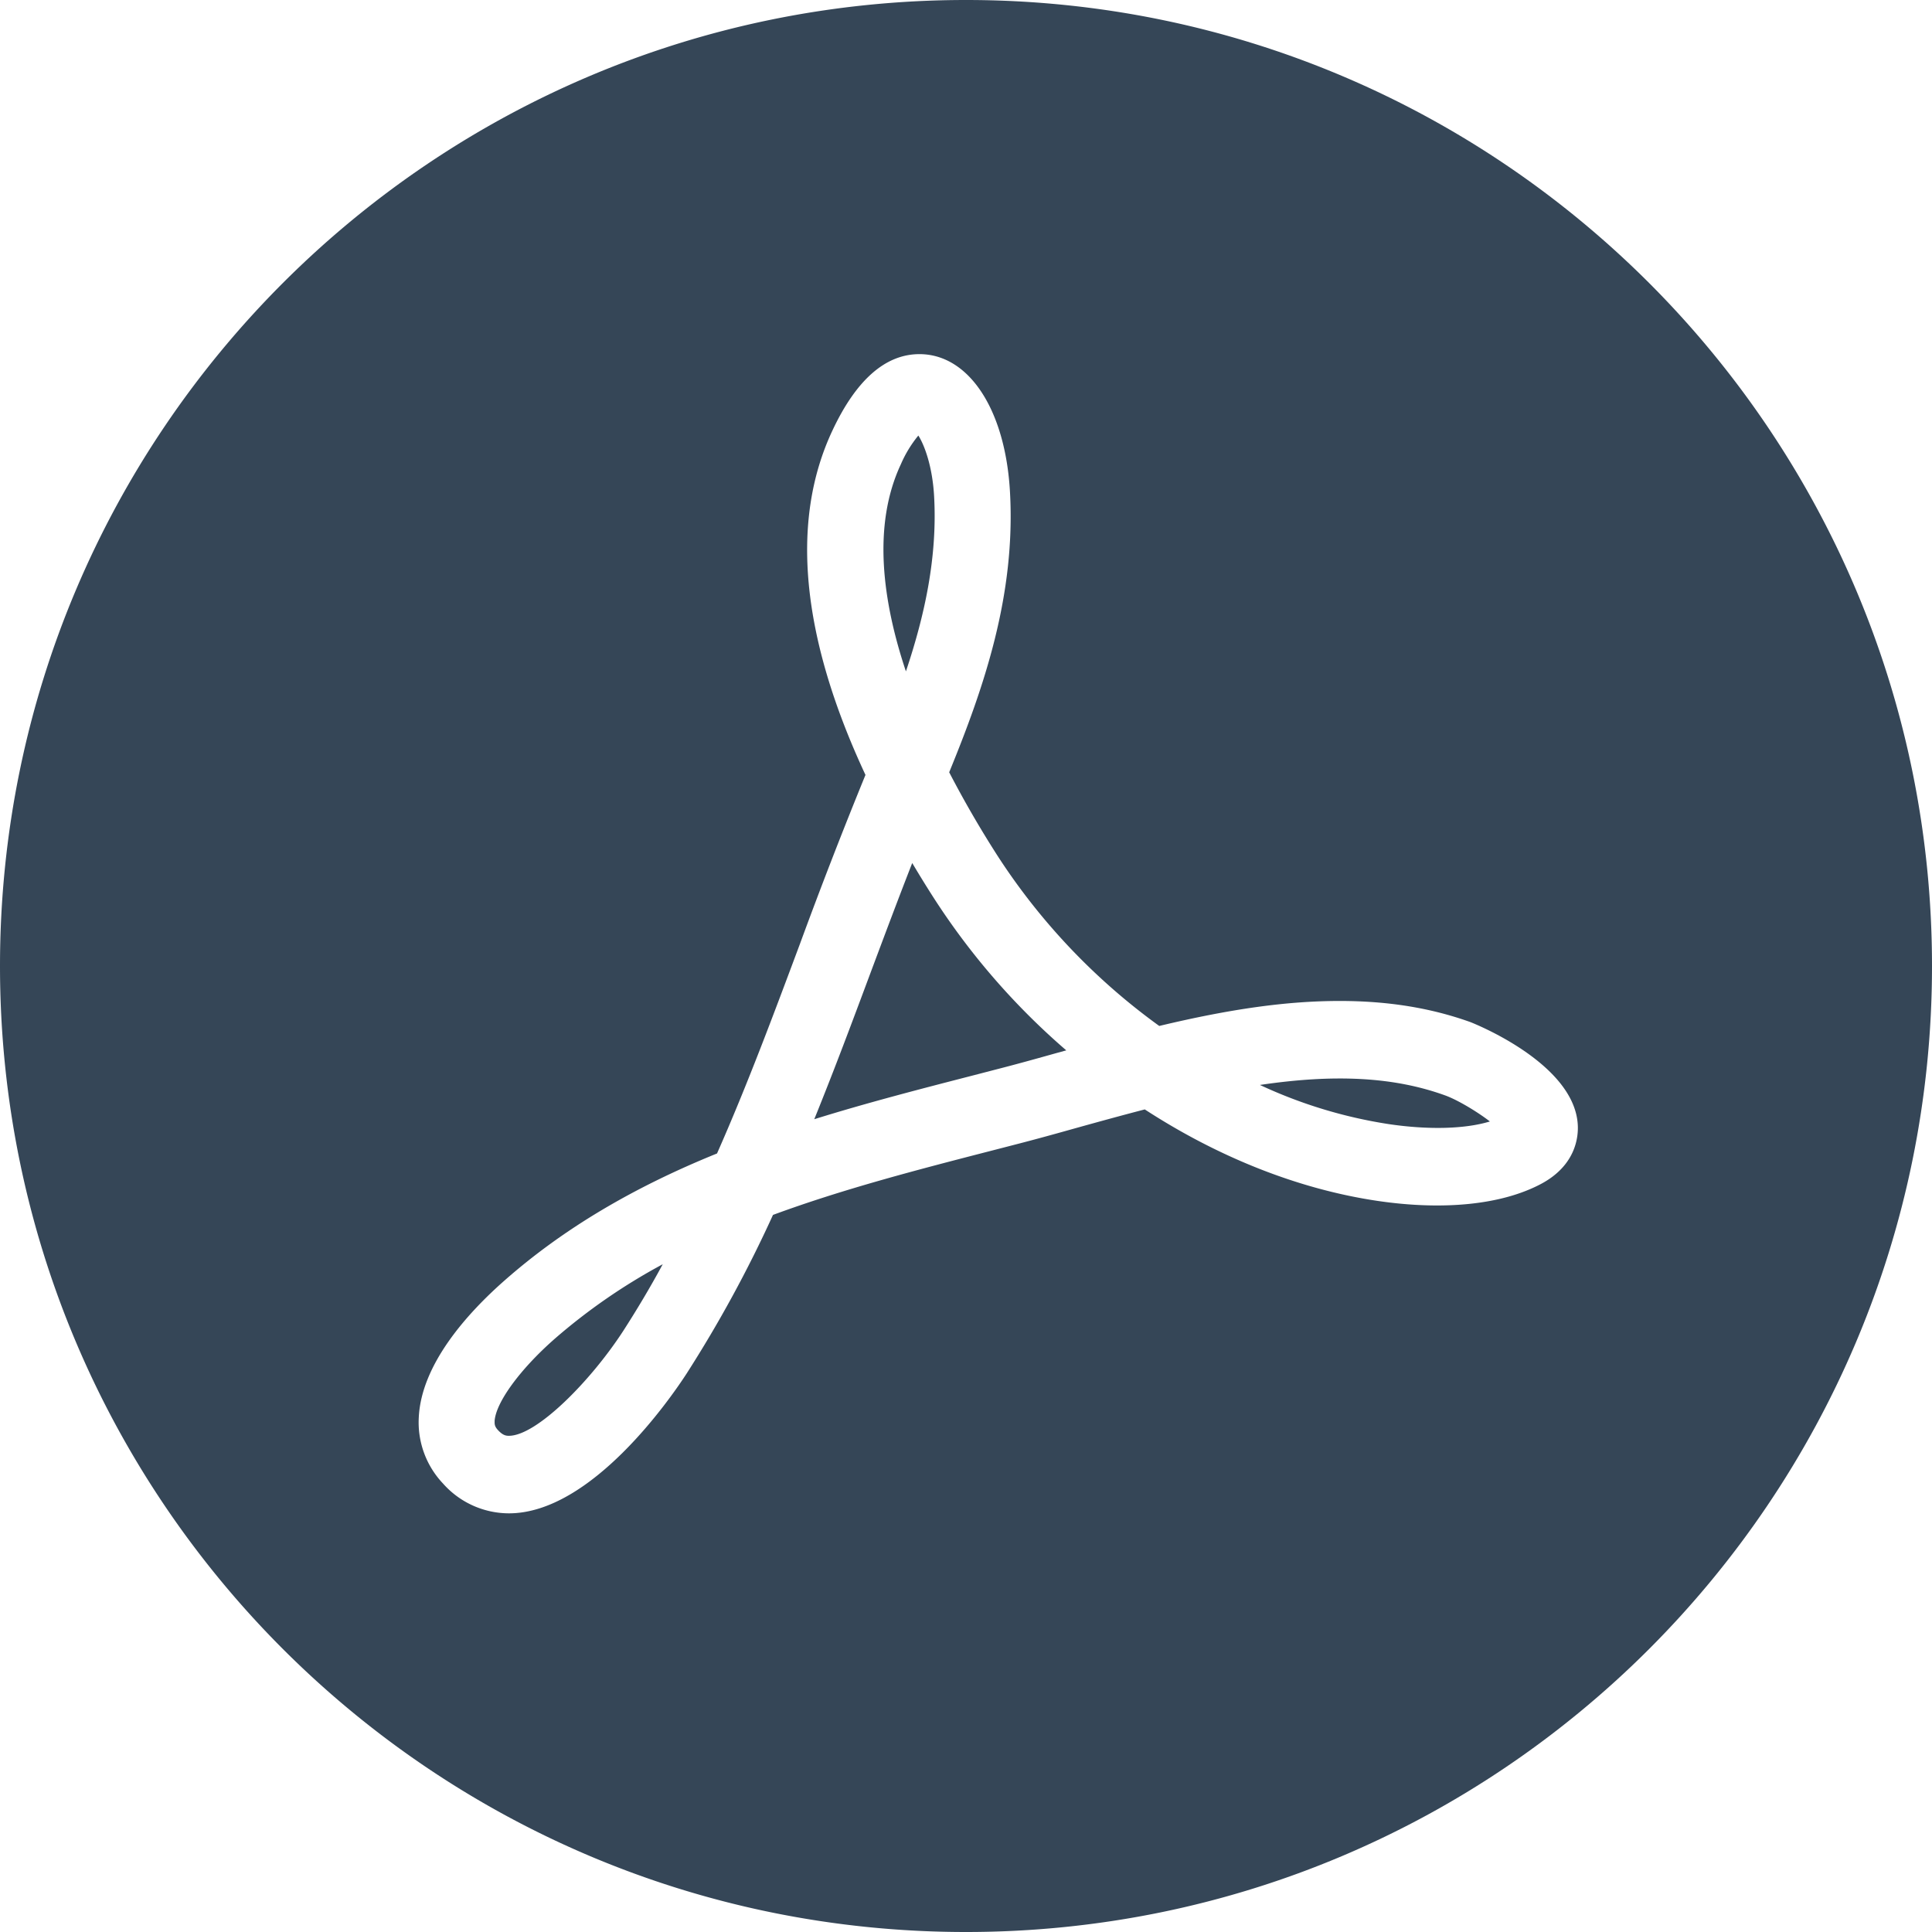 <svg xmlns="http://www.w3.org/2000/svg" width="30" height="30"><path fill="#354657" fill-rule="evenodd" d="M7.68 22.07c.016-.288.39-.803.931-1.279a9.166 9.166 0 0 1 1.68-1.16c-.2.37-.407.715-.617 1.041-.511.784-1.345 1.623-1.772 1.623-.043 0-.093-.006-.168-.087-.048-.051-.056-.087-.053-.138zM14.505 7.71c.052.941-.146 1.846-.438 2.715-.359-1.074-.527-2.26-.078-3.217a1.86 1.86 0 0 1 .271-.445c.095.148.22.482.245.947zm.01 6.257a10.95 10.95 0 0 0 2.042 2.343l-.142.039c-.317.089-.626.175-.923.251l-.401.104c-.807.208-1.632.421-2.447.675.31-.763.598-1.534.879-2.288.209-.558.422-1.128.642-1.69.112.188.228.377.35.566zm5.05 2.88c1.178-.175 2.092-.121 2.874.162.187.067.491.247.696.405-.39.119-.963.132-1.578.04a7.361 7.361 0 0 1-1.993-.607zm4.364 1.537c.552-.294.583-.748.57-.929-.065-.961-1.648-1.576-1.664-1.583-.612-.22-1.277-.329-2.032-.329-.81 0-1.681.12-2.802.388a9.875 9.875 0 0 1-2.5-2.625 16.279 16.279 0 0 1-.762-1.314c.544-1.327 1.033-2.754.944-4.351-.071-1.281-.638-2.142-1.406-2.142-.528 0-.983.4-1.352 1.188-.659 1.404-.486 3.202.514 5.346a77.24 77.24 0 0 0-1.019 2.628c-.403 1.079-.818 2.192-1.286 3.25-1.313.532-2.392 1.175-3.291 1.965-.589.517-1.299 1.307-1.34 2.131a1.38 1.38 0 0 0 .376 1.029 1.37 1.37 0 0 0 1.024.463c1.284 0 2.519-1.802 2.754-2.163a19.65 19.65 0 0 0 1.346-2.471c1.09-.402 2.251-.703 3.377-.993l.403-.104c.303-.078.618-.165.941-.256.342-.095.694-.192 1.052-.285 1.155.751 2.399 1.24 3.611 1.42 1.021.151 1.928.063 2.542-.263zM15 0c8.284 0 15 6.716 15 15 0 8.284-6.716 15-15 15-8.284 0-15-6.716-15-15C0 6.716 6.716 0 15 0z"/></svg>